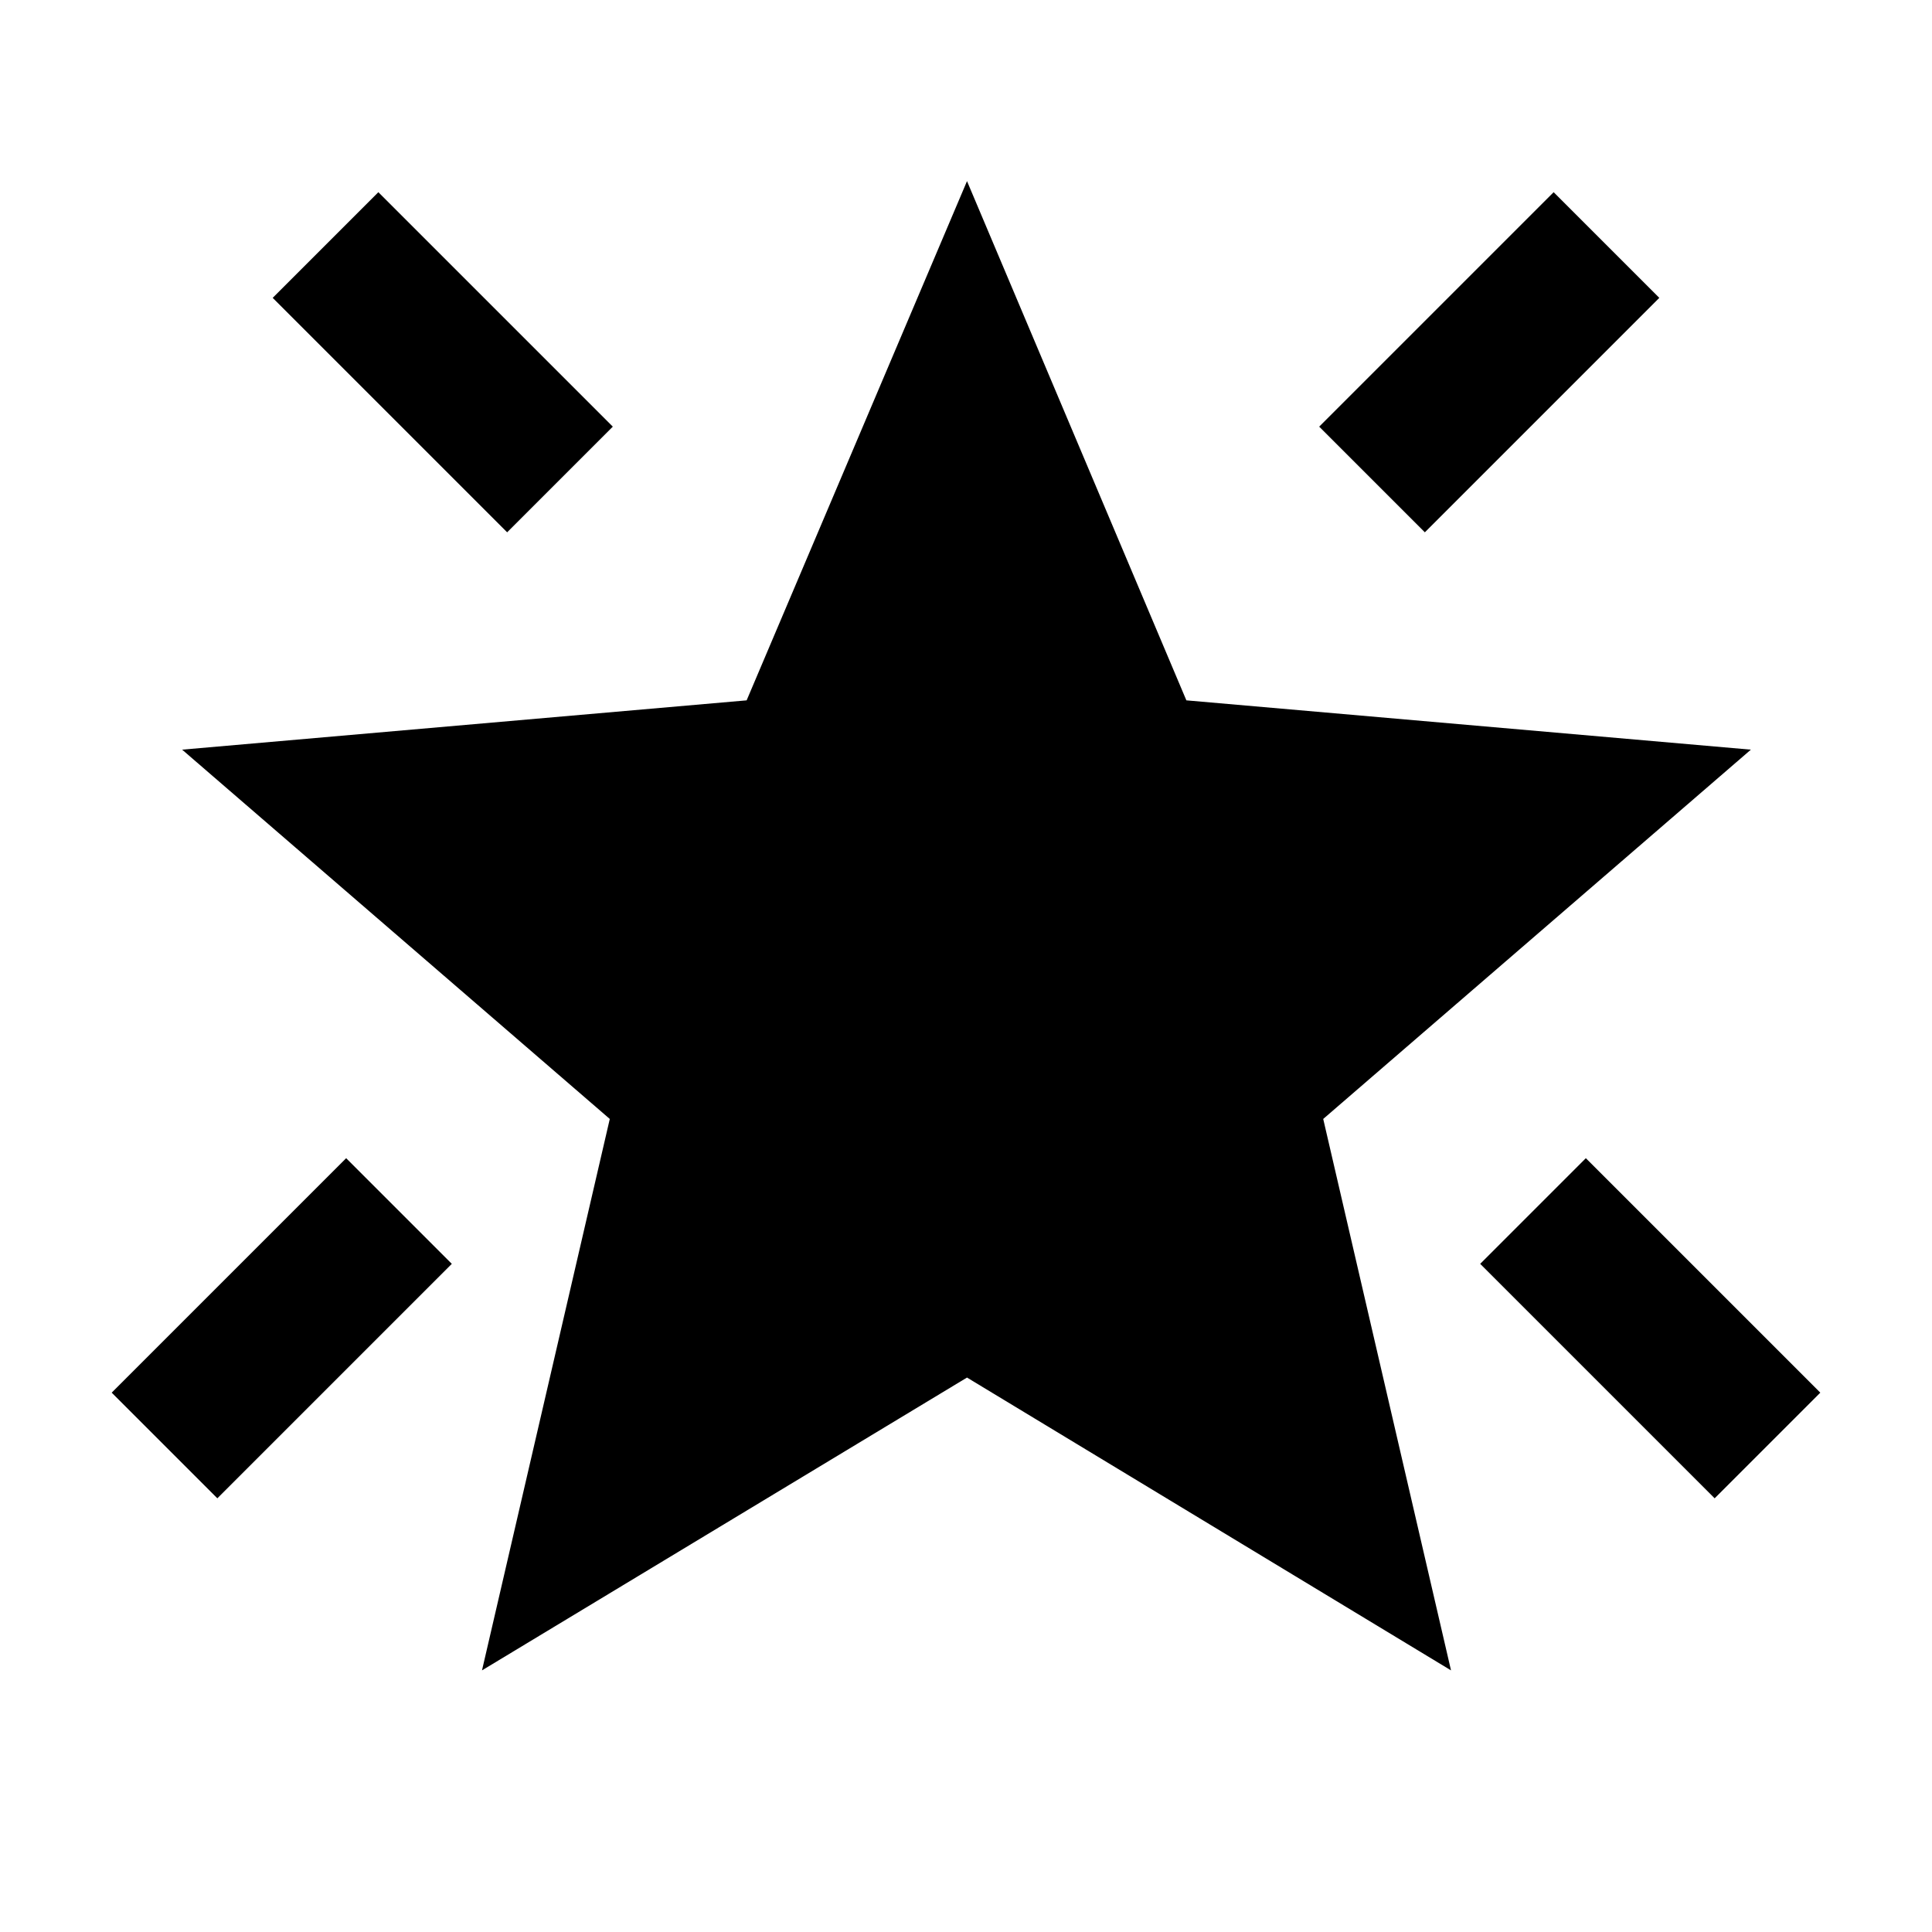 <svg xmlns="http://www.w3.org/2000/svg" height="24" viewBox="0 -960 960 960" width="24"><path d="M852-215.5 735.5-332l52.5-52.5L904.5-268 852-215.5Zm-144-480L655.5-748 772-864.5l52.5 52.5L708-695.5Zm-456 0L135.5-812l52.5-52.5L304.5-748 252-695.5Zm-144 480L55.5-268 172-384.5l52.5 52.5L108-215.5ZM239.5-130 303-404 90.5-587.5 371-612l109.5-258 109 258L870-587.5 657.5-404 721-130 480.5-275.5 239.5-130Z"/></svg>